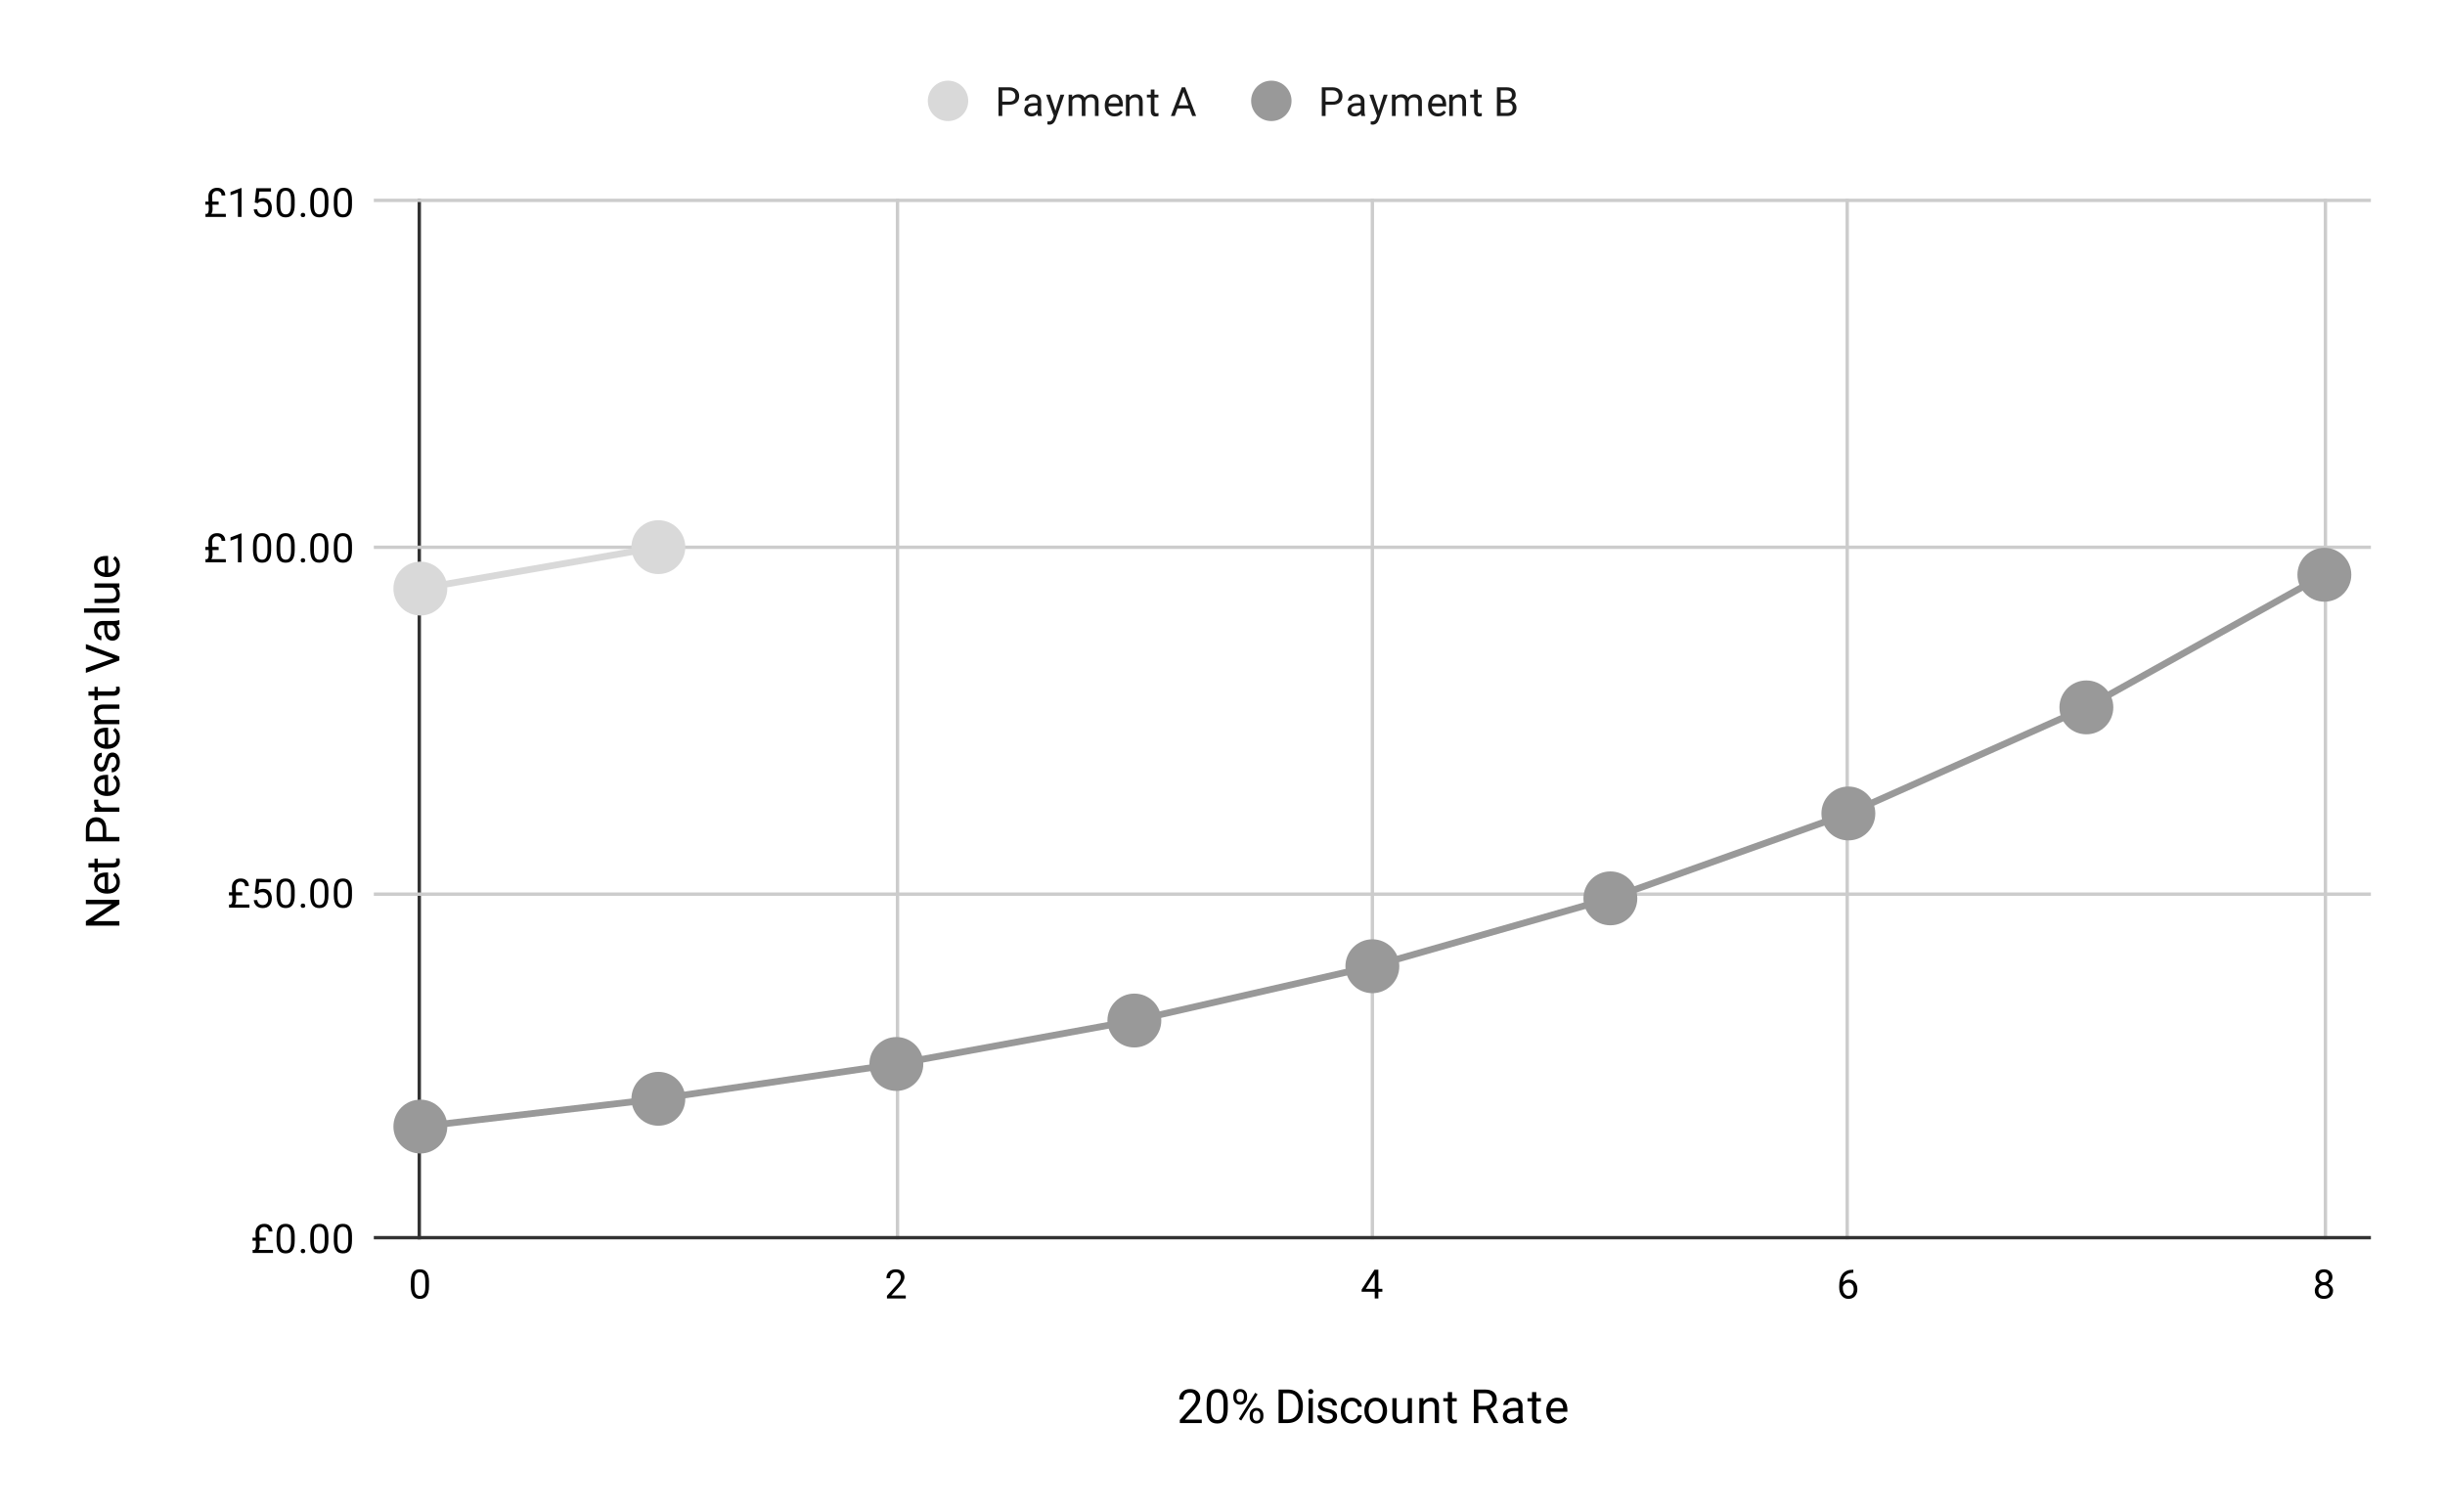 <svg version="1.1" viewBox="0.0 0.0 726.0 449.0" fill="none" stroke="none" stroke-linecap="square" stroke-miterlimit="10" width="726" height="449" xmlns:xlink="http://www.w3.org/1999/xlink" xmlns="http://www.w3.org/2000/svg"><path fill="#ffffff" d="M0 0L726.0 0L726.0 449.0L0 449.0L0 0Z" fill-rule="nonzero"/><path stroke="#333333" stroke-width="1.0" stroke-linecap="butt" d="M124.5 59.5L124.5 367.5" fill-rule="nonzero"/><path stroke="#cccccc" stroke-width="1.0" stroke-linecap="butt" d="M266.5 59.5L266.5 367.5" fill-rule="nonzero"/><path stroke="#cccccc" stroke-width="1.0" stroke-linecap="butt" d="M407.5 59.5L407.5 367.5" fill-rule="nonzero"/><path stroke="#cccccc" stroke-width="1.0" stroke-linecap="butt" d="M548.5 59.5L548.5 367.5" fill-rule="nonzero"/><path stroke="#cccccc" stroke-width="1.0" stroke-linecap="butt" d="M690.5 59.5L690.5 367.5" fill-rule="nonzero"/><path stroke="#333333" stroke-width="1.0" stroke-linecap="butt" d="M111.5 367.5L703.5 367.5" fill-rule="nonzero"/><path stroke="#cccccc" stroke-width="1.0" stroke-linecap="butt" d="M111.5 265.5L703.5 265.5" fill-rule="nonzero"/><path stroke="#cccccc" stroke-width="1.0" stroke-linecap="butt" d="M111.5 162.5L703.5 162.5" fill-rule="nonzero"/><path stroke="#cccccc" stroke-width="1.0" stroke-linecap="butt" d="M111.5 59.5L703.5 59.5" fill-rule="nonzero"/><clipPath id="id_0"><path d="M111.45 59.917L703.55 59.917L703.55 367.55L111.45 367.55L111.45 59.917Z" clip-rule="nonzero"/></clipPath><path stroke="#d9d9d9" stroke-width="2.0" stroke-linecap="butt" clip-path="url(#id_0)" d="M124.818 174.766L195.488 162.461" fill-rule="nonzero"/><path stroke="#999999" stroke-width="2.0" stroke-linecap="butt" clip-path="url(#id_0)" d="M124.818 334.51L195.488 326.266L266.159 315.929L336.829 303.029L407.5 286.909L478.171 266.749L548.841 241.543L619.512 210.042L690.182 170.665" fill-rule="nonzero"/><path fill="#d9d9d9" clip-path="url(#id_0)" d="M132.818 174.766C132.818 179.185 129.236 182.766 124.818 182.766C120.4 182.766 116.818 179.185 116.818 174.766C116.818 170.348 120.4 166.766 124.818 166.766C129.236 166.766 132.818 170.348 132.818 174.766Z" fill-rule="nonzero"/><path fill="#d9d9d9" clip-path="url(#id_0)" d="M203.488 162.461C203.488 166.879 199.907 170.461 195.488 170.461C191.07 170.461 187.488 166.879 187.488 162.461C187.488 158.043 191.07 154.461 195.488 154.461C199.907 154.461 203.488 158.043 203.488 162.461Z" fill-rule="nonzero"/><path fill="#999999" clip-path="url(#id_0)" d="M132.818 334.51C132.818 338.928 129.236 342.51 124.818 342.51C120.4 342.51 116.818 338.928 116.818 334.51C116.818 330.092 120.4 326.51 124.818 326.51C129.236 326.51 132.818 330.092 132.818 334.51Z" fill-rule="nonzero"/><path fill="#999999" clip-path="url(#id_0)" d="M203.488 326.266C203.488 330.684 199.907 334.266 195.488 334.266C191.07 334.266 187.488 330.684 187.488 326.266C187.488 321.847 191.07 318.266 195.488 318.266C199.907 318.266 203.488 321.847 203.488 326.266Z" fill-rule="nonzero"/><path fill="#999999" clip-path="url(#id_0)" d="M274.159 315.929C274.159 320.347 270.577 323.929 266.159 323.929C261.741 323.929 258.159 320.347 258.159 315.929C258.159 311.511 261.741 307.929 266.159 307.929C270.577 307.929 274.159 311.511 274.159 315.929Z" fill-rule="nonzero"/><path fill="#999999" clip-path="url(#id_0)" d="M344.829 303.029C344.829 307.447 341.248 311.029 336.829 311.029C332.411 311.029 328.829 307.447 328.829 303.029C328.829 298.611 332.411 295.029 336.829 295.029C341.248 295.029 344.829 298.611 344.829 303.029Z" fill-rule="nonzero"/><path fill="#999999" clip-path="url(#id_0)" d="M415.5 286.909C415.5 291.327 411.918 294.909 407.5 294.909C403.082 294.909 399.5 291.327 399.5 286.909C399.5 282.491 403.082 278.909 407.5 278.909C411.918 278.909 415.5 282.491 415.5 286.909Z" fill-rule="nonzero"/><path fill="#999999" clip-path="url(#id_0)" d="M486.171 266.749C486.171 271.167 482.589 274.749 478.171 274.749C473.752 274.749 470.171 271.167 470.171 266.749C470.171 262.331 473.752 258.749 478.171 258.749C482.589 258.749 486.171 262.331 486.171 266.749Z" fill-rule="nonzero"/><path fill="#999999" clip-path="url(#id_0)" d="M556.841 241.543C556.841 245.962 553.259 249.543 548.841 249.543C544.423 249.543 540.841 245.962 540.841 241.543C540.841 237.125 544.423 233.543 548.841 233.543C553.259 233.543 556.841 237.125 556.841 241.543Z" fill-rule="nonzero"/><path fill="#999999" clip-path="url(#id_0)" d="M627.512 210.042C627.512 214.46 623.93 218.042 619.512 218.042C615.093 218.042 611.512 214.46 611.512 210.042C611.512 205.623 615.093 202.042 619.512 202.042C623.93 202.042 627.512 205.623 627.512 210.042Z" fill-rule="nonzero"/><path fill="#999999" clip-path="url(#id_0)" d="M698.182 170.665C698.182 175.083 694.6 178.665 690.182 178.665C685.764 178.665 682.182 175.083 682.182 170.665C682.182 166.246 685.764 162.665 690.182 162.665C694.6 162.665 698.182 166.246 698.182 170.665Z" fill-rule="nonzero"/><path fill="#000000" d="M356.844 422.55L350.328 422.55L350.328 421.644L353.766 417.816Q354.531 416.941 354.828 416.409Q355.125 415.863 355.125 415.269Q355.125 414.503 354.641 414.003Q354.172 413.503 353.391 413.503Q352.453 413.503 351.922 414.034Q351.406 414.566 351.406 415.534L350.141 415.534Q350.141 414.159 351.016 413.316Q351.906 412.456 353.391 412.456Q354.781 412.456 355.578 413.191Q356.391 413.909 356.391 415.128Q356.391 416.597 354.516 418.628L351.859 421.519L356.844 421.519L356.844 422.55ZM364.562 418.3Q364.562 420.519 363.797 421.613Q363.047 422.691 361.438 422.691Q359.844 422.691 359.078 421.644Q358.312 420.581 358.281 418.472L358.281 416.784Q358.281 414.597 359.031 413.534Q359.797 412.456 361.422 412.456Q363.031 412.456 363.781 413.488Q364.547 414.519 364.562 416.659L364.562 418.3ZM363.297 416.581Q363.297 414.972 362.844 414.238Q362.406 413.503 361.422 413.503Q360.453 413.503 360.0 414.238Q359.562 414.956 359.547 416.472L359.547 418.503Q359.547 420.113 360.016 420.894Q360.484 421.659 361.438 421.659Q362.375 421.659 362.828 420.941Q363.281 420.206 363.297 418.644L363.297 416.581ZM366.219 414.503Q366.219 413.613 366.781 413.034Q367.359 412.456 368.25 412.456Q369.172 412.456 369.734 413.05Q370.297 413.628 370.297 414.55L370.297 415.034Q370.297 415.941 369.719 416.519Q369.156 417.081 368.266 417.081Q367.375 417.081 366.797 416.519Q366.219 415.941 366.219 414.988L366.219 414.503ZM367.156 415.034Q367.156 415.566 367.453 415.909Q367.766 416.253 368.266 416.253Q368.75 416.253 369.047 415.925Q369.344 415.597 369.344 415.003L369.344 414.503Q369.344 413.972 369.047 413.628Q368.766 413.284 368.25 413.284Q367.75 413.284 367.453 413.628Q367.156 413.972 367.156 414.534L367.156 415.034ZM371.062 420.113Q371.062 419.206 371.625 418.644Q372.203 418.066 373.094 418.066Q374.0 418.066 374.562 418.644Q375.141 419.206 375.141 420.159L375.141 420.644Q375.141 421.534 374.562 422.113Q374.0 422.691 373.109 422.691Q372.234 422.691 371.641 422.128Q371.062 421.55 371.062 420.597L371.062 420.113ZM372.016 420.644Q372.016 421.175 372.312 421.534Q372.609 421.878 373.109 421.878Q373.609 421.878 373.906 421.534Q374.203 421.191 374.203 420.613L374.203 420.113Q374.203 419.566 373.891 419.222Q373.594 418.878 373.109 418.878Q372.609 418.878 372.312 419.222Q372.016 419.566 372.016 420.144L372.016 420.644ZM368.562 421.8L367.844 421.347L372.703 413.566L373.422 414.019L368.562 421.8ZM379.656 422.55L379.656 412.597L382.469 412.597Q383.766 412.597 384.766 413.175Q385.766 413.738 386.297 414.8Q386.844 415.863 386.859 417.238L386.859 417.878Q386.859 419.284 386.312 420.347Q385.766 421.394 384.75 421.972Q383.75 422.534 382.406 422.55L379.656 422.55ZM380.969 413.675L380.969 421.472L382.344 421.472Q383.859 421.472 384.703 420.534Q385.562 419.597 385.562 417.847L385.562 417.269Q385.562 415.566 384.766 414.628Q383.969 413.691 382.5 413.675L380.969 413.675ZM389.828 422.55L388.562 422.55L388.562 415.159L389.828 415.159L389.828 422.55ZM388.469 413.191Q388.469 412.878 388.656 412.675Q388.844 412.456 389.203 412.456Q389.578 412.456 389.766 412.675Q389.969 412.878 389.969 413.191Q389.969 413.503 389.766 413.706Q389.578 413.909 389.203 413.909Q388.844 413.909 388.656 413.706Q388.469 413.503 388.469 413.191ZM395.766 420.581Q395.766 420.081 395.375 419.8Q394.984 419.503 394.031 419.3Q393.078 419.097 392.5 418.816Q391.938 418.519 391.672 418.128Q391.406 417.738 391.406 417.191Q391.406 416.269 392.172 415.644Q392.938 415.019 394.141 415.019Q395.391 415.019 396.172 415.675Q396.953 416.316 396.953 417.331L395.688 417.331Q395.688 416.8 395.25 416.425Q394.812 416.05 394.141 416.05Q393.453 416.05 393.062 416.363Q392.672 416.659 392.672 417.144Q392.672 417.597 393.031 417.831Q393.391 418.066 394.328 418.284Q395.281 418.488 395.875 418.784Q396.469 419.081 396.75 419.503Q397.031 419.909 397.031 420.503Q397.031 421.488 396.234 422.097Q395.438 422.691 394.172 422.691Q393.297 422.691 392.609 422.378Q391.922 422.05 391.531 421.488Q391.156 420.925 391.156 420.269L392.422 420.269Q392.453 420.909 392.922 421.284Q393.406 421.659 394.172 421.659Q394.891 421.659 395.328 421.363Q395.766 421.066 395.766 420.581ZM401.422 421.659Q402.094 421.659 402.594 421.253Q403.109 420.831 403.172 420.222L404.359 420.222Q404.328 420.847 403.922 421.425Q403.516 422.003 402.844 422.347Q402.172 422.691 401.422 422.691Q399.906 422.691 399.016 421.691Q398.125 420.675 398.125 418.925L398.125 418.706Q398.125 417.628 398.516 416.784Q398.922 415.941 399.656 415.488Q400.406 415.019 401.422 415.019Q402.656 415.019 403.484 415.769Q404.312 416.503 404.359 417.691L403.172 417.691Q403.109 416.972 402.625 416.519Q402.141 416.05 401.422 416.05Q400.453 416.05 399.922 416.753Q399.391 417.441 399.391 418.753L399.391 418.988Q399.391 420.269 399.922 420.972Q400.453 421.659 401.422 421.659ZM405.125 418.784Q405.125 417.691 405.547 416.831Q405.984 415.956 406.734 415.488Q407.5 415.019 408.484 415.019Q409.984 415.019 410.922 416.066Q411.859 417.113 411.859 418.847L411.859 418.941Q411.859 420.019 411.438 420.878Q411.031 421.722 410.25 422.206Q409.484 422.691 408.5 422.691Q406.984 422.691 406.047 421.644Q405.125 420.597 405.125 418.878L405.125 418.784ZM406.391 418.941Q406.391 420.159 406.953 420.909Q407.531 421.659 408.5 421.659Q409.453 421.659 410.016 420.909Q410.594 420.144 410.594 418.784Q410.594 417.566 410.016 416.816Q409.438 416.05 408.484 416.05Q407.547 416.05 406.969 416.8Q406.391 417.55 406.391 418.941ZM418.031 421.816Q417.281 422.691 415.859 422.691Q414.672 422.691 414.047 422.003Q413.438 421.316 413.438 419.972L413.438 415.159L414.688 415.159L414.688 419.925Q414.688 421.613 416.062 421.613Q417.516 421.613 417.984 420.534L417.984 415.159L419.25 415.159L419.25 422.55L418.047 422.55L418.031 421.816ZM422.656 415.159L422.688 416.081Q423.547 415.019 424.906 415.019Q427.25 415.019 427.281 417.659L427.281 422.55L426.016 422.55L426.016 417.659Q426.0 416.863 425.641 416.488Q425.281 416.097 424.531 416.097Q423.906 416.097 423.438 416.425Q422.984 416.753 422.719 417.284L422.719 422.55L421.453 422.55L421.453 415.159L422.656 415.159ZM431.172 413.363L431.172 415.159L432.547 415.159L432.547 416.128L431.172 416.128L431.172 420.722Q431.172 421.159 431.359 421.394Q431.547 421.613 431.984 421.613Q432.203 421.613 432.594 421.519L432.594 422.55Q432.094 422.691 431.625 422.691Q430.766 422.691 430.328 422.175Q429.906 421.659 429.906 420.722L429.906 416.128L428.562 416.128L428.562 415.159L429.906 415.159L429.906 413.363L431.172 413.363ZM441.312 418.519L438.969 418.519L438.969 422.55L437.656 422.55L437.656 412.597L440.938 412.597Q442.625 412.597 443.531 413.363Q444.438 414.128 444.438 415.597Q444.438 416.519 443.938 417.206Q443.438 417.894 442.531 418.238L444.875 422.472L444.875 422.55L443.469 422.55L441.312 418.519ZM438.969 417.456L440.984 417.456Q441.969 417.456 442.547 416.956Q443.125 416.441 443.125 415.597Q443.125 414.675 442.562 414.191Q442.016 413.691 440.984 413.675L438.969 413.675L438.969 417.456ZM451.031 422.55Q450.922 422.331 450.844 421.769Q449.969 422.691 448.734 422.691Q447.641 422.691 446.938 422.081Q446.25 421.456 446.25 420.503Q446.25 419.347 447.125 418.706Q448.0 418.066 449.594 418.066L450.828 418.066L450.828 417.488Q450.828 416.816 450.422 416.425Q450.031 416.034 449.266 416.034Q448.578 416.034 448.125 416.378Q447.672 416.722 447.672 417.206L446.391 417.206Q446.391 416.644 446.781 416.128Q447.188 415.613 447.859 415.316Q448.531 415.019 449.328 415.019Q450.609 415.019 451.328 415.659Q452.062 416.3 452.094 417.409L452.094 420.816Q452.094 421.831 452.344 422.441L452.344 422.55L451.031 422.55ZM448.922 421.581Q449.516 421.581 450.047 421.284Q450.594 420.972 450.828 420.472L450.828 418.956L449.828 418.956Q447.516 418.956 447.516 420.316Q447.516 420.909 447.906 421.253Q448.297 421.581 448.922 421.581ZM456.172 413.363L456.172 415.159L457.547 415.159L457.547 416.128L456.172 416.128L456.172 420.722Q456.172 421.159 456.359 421.394Q456.547 421.613 456.984 421.613Q457.203 421.613 457.594 421.519L457.594 422.55Q457.094 422.691 456.625 422.691Q455.766 422.691 455.328 422.175Q454.906 421.659 454.906 420.722L454.906 416.128L453.562 416.128L453.562 415.159L454.906 415.159L454.906 413.363L456.172 413.363ZM462.531 422.691Q461.016 422.691 460.078 421.706Q459.141 420.706 459.141 419.05L459.141 418.831Q459.141 417.722 459.562 416.863Q459.984 415.988 460.734 415.503Q461.484 415.019 462.375 415.019Q463.812 415.019 464.609 415.972Q465.406 416.909 465.406 418.691L465.406 419.206L460.406 419.206Q460.422 420.3 461.031 420.988Q461.656 421.659 462.594 421.659Q463.266 421.659 463.719 421.394Q464.188 421.113 464.547 420.659L465.312 421.253Q464.391 422.691 462.531 422.691ZM462.375 416.05Q461.609 416.05 461.078 416.613Q460.562 417.175 460.438 418.175L464.141 418.175L464.141 418.081Q464.094 417.113 463.625 416.581Q463.156 416.05 462.375 416.05Z" fill-rule="nonzero"/><path fill="#000000" d="M35.45 267.171L35.45 268.499L27.778 273.515L35.45 273.515L35.45 274.827L25.497 274.827L25.497 273.515L33.2 268.483L25.497 268.483L25.497 267.171L35.45 267.171ZM35.591 261.952Q35.591 263.468 34.606 264.405Q33.606 265.343 31.95 265.343L31.731 265.343Q30.622 265.343 29.762 264.921Q28.887 264.499 28.403 263.749Q27.919 262.999 27.919 262.108Q27.919 260.671 28.872 259.874Q29.809 259.077 31.591 259.077L32.106 259.077L32.106 264.077Q33.2 264.061 33.887 263.452Q34.559 262.827 34.559 261.89Q34.559 261.218 34.294 260.765Q34.012 260.296 33.559 259.936L34.153 259.171Q35.591 260.093 35.591 261.952ZM28.95 262.108Q28.95 262.874 29.512 263.405Q30.075 263.921 31.075 264.046L31.075 260.343L30.981 260.343Q30.012 260.39 29.481 260.858Q28.95 261.327 28.95 262.108ZM26.262 256.311L28.059 256.311L28.059 254.936L29.028 254.936L29.028 256.311L33.622 256.311Q34.059 256.311 34.294 256.124Q34.512 255.936 34.512 255.499Q34.512 255.28 34.419 254.89L35.45 254.89Q35.591 255.39 35.591 255.858Q35.591 256.718 35.075 257.155Q34.559 257.577 33.622 257.577L29.028 257.577L29.028 258.921L28.059 258.921L28.059 257.577L26.262 257.577L26.262 256.311ZM31.559 248.515L35.45 248.515L35.45 249.827L25.497 249.827L25.497 246.155Q25.497 244.53 26.341 243.608Q27.169 242.671 28.544 242.671Q29.981 242.671 30.778 243.577Q31.559 244.483 31.559 246.171L31.559 248.515ZM30.481 248.515L30.481 246.155Q30.481 245.108 29.981 244.546Q29.481 243.983 28.559 243.983Q27.669 243.983 27.137 244.546Q26.591 245.108 26.575 246.077L26.575 248.515L30.481 248.515ZM29.184 237.452Q29.137 237.733 29.137 238.077Q29.137 239.311 30.2 239.765L35.45 239.765L35.45 241.03L28.059 241.03L28.059 239.796L28.903 239.78Q27.919 239.155 27.919 238.015Q27.919 237.64 28.012 237.452L29.184 237.452ZM35.591 232.952Q35.591 234.468 34.606 235.405Q33.606 236.343 31.95 236.343L31.731 236.343Q30.622 236.343 29.762 235.921Q28.887 235.499 28.403 234.749Q27.919 233.999 27.919 233.108Q27.919 231.671 28.872 230.874Q29.809 230.077 31.591 230.077L32.106 230.077L32.106 235.077Q33.2 235.061 33.887 234.452Q34.559 233.827 34.559 232.89Q34.559 232.218 34.294 231.765Q34.012 231.296 33.559 230.936L34.153 230.171Q35.591 231.093 35.591 232.952ZM28.95 233.108Q28.95 233.874 29.512 234.405Q30.075 234.921 31.075 235.046L31.075 231.343L30.981 231.343Q30.012 231.39 29.481 231.858Q28.95 232.327 28.95 233.108ZM33.481 224.718Q32.981 224.718 32.7 225.108Q32.403 225.499 32.2 226.452Q31.997 227.405 31.716 227.983Q31.419 228.546 31.028 228.811Q30.637 229.077 30.091 229.077Q29.169 229.077 28.544 228.311Q27.919 227.546 27.919 226.343Q27.919 225.093 28.575 224.311Q29.216 223.53 30.231 223.53L30.231 224.796Q29.7 224.796 29.325 225.233Q28.95 225.671 28.95 226.343Q28.95 227.03 29.262 227.421Q29.559 227.811 30.044 227.811Q30.497 227.811 30.731 227.452Q30.966 227.093 31.184 226.155Q31.387 225.202 31.684 224.608Q31.981 224.015 32.403 223.733Q32.809 223.452 33.403 223.452Q34.387 223.452 34.997 224.249Q35.591 225.046 35.591 226.311Q35.591 227.186 35.278 227.874Q34.95 228.561 34.387 228.952Q33.825 229.327 33.169 229.327L33.169 228.061Q33.809 228.03 34.184 227.561Q34.559 227.077 34.559 226.311Q34.559 225.593 34.262 225.155Q33.966 224.718 33.481 224.718ZM35.591 218.952Q35.591 220.468 34.606 221.405Q33.606 222.343 31.95 222.343L31.731 222.343Q30.622 222.343 29.762 221.921Q28.887 221.499 28.403 220.749Q27.919 219.999 27.919 219.108Q27.919 217.671 28.872 216.874Q29.809 216.077 31.591 216.077L32.106 216.077L32.106 221.077Q33.2 221.061 33.887 220.452Q34.559 219.827 34.559 218.89Q34.559 218.218 34.294 217.765Q34.012 217.296 33.559 216.936L34.153 216.171Q35.591 217.093 35.591 218.952ZM28.95 219.108Q28.95 219.874 29.512 220.405Q30.075 220.921 31.075 221.046L31.075 217.343L30.981 217.343Q30.012 217.39 29.481 217.858Q28.95 218.327 28.95 219.108ZM28.059 213.827L28.981 213.796Q27.919 212.936 27.919 211.577Q27.919 209.233 30.559 209.202L35.45 209.202L35.45 210.468L30.559 210.468Q29.762 210.483 29.387 210.843Q28.997 211.202 28.997 211.952Q28.997 212.577 29.325 213.046Q29.653 213.499 30.184 213.765L35.45 213.765L35.45 215.03L28.059 215.03L28.059 213.827ZM26.262 205.311L28.059 205.311L28.059 203.936L29.028 203.936L29.028 205.311L33.622 205.311Q34.059 205.311 34.294 205.124Q34.512 204.936 34.512 204.499Q34.512 204.28 34.419 203.89L35.45 203.89Q35.591 204.39 35.591 204.858Q35.591 205.718 35.075 206.155Q34.559 206.577 33.622 206.577L29.028 206.577L29.028 207.921L28.059 207.921L28.059 206.577L26.262 206.577L26.262 205.311ZM33.7 195.53L25.497 192.686L25.497 191.249L35.45 194.952L35.45 196.108L25.497 199.796L25.497 198.358L33.7 195.53ZM35.45 185.452Q35.231 185.561 34.669 185.64Q35.591 186.515 35.591 187.749Q35.591 188.843 34.981 189.546Q34.356 190.233 33.403 190.233Q32.247 190.233 31.606 189.358Q30.966 188.483 30.966 186.89L30.966 185.655L30.387 185.655Q29.716 185.655 29.325 186.061Q28.934 186.452 28.934 187.218Q28.934 187.905 29.278 188.358Q29.622 188.811 30.106 188.811L30.106 190.093Q29.544 190.093 29.028 189.702Q28.512 189.296 28.216 188.624Q27.919 187.952 27.919 187.155Q27.919 185.874 28.559 185.155Q29.2 184.421 30.309 184.39L33.716 184.39Q34.731 184.39 35.341 184.14L35.45 184.14L35.45 185.452ZM34.481 187.561Q34.481 186.968 34.184 186.436Q33.872 185.89 33.372 185.655L31.856 185.655L31.856 186.655Q31.856 188.968 33.216 188.968Q33.809 188.968 34.153 188.577Q34.481 188.186 34.481 187.561ZM35.45 180.655L35.45 181.921L24.95 181.921L24.95 180.655L35.45 180.655ZM34.716 174.452Q35.591 175.202 35.591 176.624Q35.591 177.811 34.903 178.436Q34.216 179.046 32.872 179.046L28.059 179.046L28.059 177.796L32.825 177.796Q34.512 177.796 34.512 176.421Q34.512 174.968 33.434 174.499L28.059 174.499L28.059 173.233L35.45 173.233L35.45 174.436L34.716 174.452ZM35.591 167.952Q35.591 169.468 34.606 170.405Q33.606 171.343 31.95 171.343L31.731 171.343Q30.622 171.343 29.762 170.921Q28.887 170.499 28.403 169.749Q27.919 168.999 27.919 168.108Q27.919 166.671 28.872 165.874Q29.809 165.077 31.591 165.077L32.106 165.077L32.106 170.077Q33.2 170.061 33.887 169.452Q34.559 168.827 34.559 167.89Q34.559 167.218 34.294 166.765Q34.012 166.296 33.559 165.936L34.153 165.171Q35.591 166.093 35.591 167.952ZM28.95 168.108Q28.95 168.874 29.512 169.405Q30.075 169.921 31.075 170.046L31.075 166.343L30.981 166.343Q30.012 166.39 29.481 166.858Q28.95 167.327 28.95 168.108Z" fill-rule="nonzero"/><path fill="#000000" d="M77.075 368.409L77.122 369.691Q77.122 370.597 76.763 371.128L81.059 371.128L81.059 372.05L75.013 372.05L75.013 371.128L75.466 371.128Q75.7 371.081 75.841 370.706Q75.981 370.316 75.997 369.753L75.997 369.706L75.95 368.409L74.981 368.409L74.981 367.488L75.919 367.488L75.872 365.956Q75.872 364.8 76.591 364.097Q77.309 363.394 78.481 363.394Q79.591 363.394 80.231 364.019Q80.888 364.644 80.888 365.675L79.778 365.675Q79.778 365.05 79.403 364.691Q79.028 364.331 78.372 364.331Q77.763 364.331 77.372 364.784Q76.997 365.222 76.997 365.956L77.059 367.488L78.919 367.488L78.919 368.409L77.075 368.409ZM87.513 368.409Q87.513 370.316 86.856 371.253Q86.216 372.175 84.825 372.175Q83.466 372.175 82.809 371.269Q82.153 370.363 82.122 368.55L82.122 367.113Q82.122 365.222 82.763 364.316Q83.419 363.394 84.809 363.394Q86.184 363.394 86.841 364.284Q87.497 365.159 87.513 367.003L87.513 368.409ZM86.419 366.925Q86.419 365.55 86.028 364.925Q85.653 364.284 84.809 364.284Q83.981 364.284 83.591 364.925Q83.216 365.55 83.216 366.847L83.216 368.581Q83.216 369.956 83.606 370.628Q84.013 371.284 84.825 371.284Q85.622 371.284 86.013 370.659Q86.403 370.034 86.419 368.706L86.419 366.925ZM89.294 371.488Q89.294 371.206 89.45 371.019Q89.622 370.831 89.95 370.831Q90.294 370.831 90.466 371.019Q90.638 371.206 90.638 371.488Q90.638 371.753 90.466 371.941Q90.294 372.113 89.95 372.113Q89.622 372.113 89.45 371.941Q89.294 371.753 89.294 371.488ZM97.513 368.409Q97.513 370.316 96.856 371.253Q96.216 372.175 94.825 372.175Q93.466 372.175 92.809 371.269Q92.153 370.363 92.122 368.55L92.122 367.113Q92.122 365.222 92.763 364.316Q93.419 363.394 94.809 363.394Q96.184 363.394 96.841 364.284Q97.497 365.159 97.513 367.003L97.513 368.409ZM96.419 366.925Q96.419 365.55 96.028 364.925Q95.653 364.284 94.809 364.284Q93.981 364.284 93.591 364.925Q93.216 365.55 93.216 366.847L93.216 368.581Q93.216 369.956 93.606 370.628Q94.013 371.284 94.825 371.284Q95.622 371.284 96.013 370.659Q96.403 370.034 96.419 368.706L96.419 366.925ZM104.513 368.409Q104.513 370.316 103.856 371.253Q103.216 372.175 101.825 372.175Q100.466 372.175 99.809 371.269Q99.153 370.363 99.122 368.55L99.122 367.113Q99.122 365.222 99.763 364.316Q100.419 363.394 101.809 363.394Q103.184 363.394 103.841 364.284Q104.497 365.159 104.513 367.003L104.513 368.409ZM103.419 366.925Q103.419 365.55 103.028 364.925Q102.653 364.284 101.809 364.284Q100.981 364.284 100.591 364.925Q100.216 365.55 100.216 366.847L100.216 368.581Q100.216 369.956 100.606 370.628Q101.013 371.284 101.825 371.284Q102.622 371.284 103.013 370.659Q103.403 370.034 103.419 368.706L103.419 366.925Z" fill-rule="nonzero"/><path fill="#000000" d="M70.075 265.865L70.122 267.146Q70.122 268.052 69.763 268.584L74.059 268.584L74.059 269.506L68.013 269.506L68.013 268.584L68.466 268.584Q68.7 268.537 68.841 268.162Q68.981 267.771 68.997 267.209L68.997 267.162L68.95 265.865L67.981 265.865L67.981 264.943L68.919 264.943L68.872 263.412Q68.872 262.256 69.591 261.552Q70.309 260.849 71.481 260.849Q72.591 260.849 73.231 261.474Q73.888 262.099 73.888 263.131L72.778 263.131Q72.778 262.506 72.403 262.146Q72.028 261.787 71.372 261.787Q70.763 261.787 70.372 262.24Q69.997 262.677 69.997 263.412L70.059 264.943L71.919 264.943L71.919 265.865L70.075 265.865ZM75.653 265.224L76.091 260.974L80.466 260.974L80.466 261.974L77.013 261.974L76.747 264.302Q77.388 263.927 78.184 263.927Q79.341 263.927 80.028 264.709Q80.716 265.474 80.716 266.787Q80.716 268.099 79.997 268.865Q79.294 269.631 78.013 269.631Q76.888 269.631 76.169 269.006Q75.45 268.365 75.356 267.256L76.372 267.256Q76.481 267.99 76.903 268.365Q77.325 268.74 78.013 268.74Q78.763 268.74 79.2 268.224Q79.638 267.709 79.638 266.802Q79.638 265.943 79.169 265.427Q78.7 264.912 77.919 264.912Q77.216 264.912 76.809 265.209L76.528 265.443L75.653 265.224ZM87.513 265.865Q87.513 267.771 86.856 268.709Q86.216 269.631 84.825 269.631Q83.466 269.631 82.809 268.724Q82.153 267.818 82.122 266.006L82.122 264.568Q82.122 262.677 82.763 261.771Q83.419 260.849 84.809 260.849Q86.184 260.849 86.841 261.74Q87.497 262.615 87.513 264.459L87.513 265.865ZM86.419 264.381Q86.419 263.006 86.028 262.381Q85.653 261.74 84.809 261.74Q83.981 261.74 83.591 262.381Q83.216 263.006 83.216 264.302L83.216 266.037Q83.216 267.412 83.606 268.084Q84.013 268.74 84.825 268.74Q85.622 268.74 86.013 268.115Q86.403 267.49 86.419 266.162L86.419 264.381ZM89.294 268.943Q89.294 268.662 89.45 268.474Q89.622 268.287 89.95 268.287Q90.294 268.287 90.466 268.474Q90.638 268.662 90.638 268.943Q90.638 269.209 90.466 269.396Q90.294 269.568 89.95 269.568Q89.622 269.568 89.45 269.396Q89.294 269.209 89.294 268.943ZM97.513 265.865Q97.513 267.771 96.856 268.709Q96.216 269.631 94.825 269.631Q93.466 269.631 92.809 268.724Q92.153 267.818 92.122 266.006L92.122 264.568Q92.122 262.677 92.763 261.771Q93.419 260.849 94.809 260.849Q96.184 260.849 96.841 261.74Q97.497 262.615 97.513 264.459L97.513 265.865ZM96.419 264.381Q96.419 263.006 96.028 262.381Q95.653 261.74 94.809 261.74Q93.981 261.74 93.591 262.381Q93.216 263.006 93.216 264.302L93.216 266.037Q93.216 267.412 93.606 268.084Q94.013 268.74 94.825 268.74Q95.622 268.74 96.013 268.115Q96.403 267.49 96.419 266.162L96.419 264.381ZM104.513 265.865Q104.513 267.771 103.856 268.709Q103.216 269.631 101.825 269.631Q100.466 269.631 99.809 268.724Q99.153 267.818 99.122 266.006L99.122 264.568Q99.122 262.677 99.763 261.771Q100.419 260.849 101.809 260.849Q103.184 260.849 103.841 261.74Q104.497 262.615 104.513 264.459L104.513 265.865ZM103.419 264.381Q103.419 263.006 103.028 262.381Q102.653 261.74 101.809 261.74Q100.981 261.74 100.591 262.381Q100.216 263.006 100.216 264.302L100.216 266.037Q100.216 267.412 100.606 268.084Q101.013 268.74 101.825 268.74Q102.622 268.74 103.013 268.115Q103.403 267.49 103.419 266.162L103.419 264.381Z" fill-rule="nonzero"/><path fill="#000000" d="M63.075 163.32L63.122 164.602Q63.122 165.508 62.763 166.039L67.059 166.039L67.059 166.961L61.013 166.961L61.013 166.039L61.466 166.039Q61.7 165.992 61.841 165.617Q61.981 165.227 61.997 164.664L61.997 164.617L61.95 163.32L60.981 163.32L60.981 162.399L61.919 162.399L61.872 160.867Q61.872 159.711 62.591 159.008Q63.309 158.305 64.481 158.305Q65.591 158.305 66.231 158.93Q66.888 159.555 66.888 160.586L65.778 160.586Q65.778 159.961 65.403 159.602Q65.028 159.242 64.372 159.242Q63.763 159.242 63.372 159.695Q62.997 160.133 62.997 160.867L63.059 162.399L64.919 162.399L64.919 163.32L63.075 163.32ZM71.716 166.961L70.638 166.961L70.638 159.742L68.45 160.539L68.45 159.555L71.559 158.383L71.716 158.383L71.716 166.961ZM80.513 163.32Q80.513 165.227 79.856 166.164Q79.216 167.086 77.825 167.086Q76.466 167.086 75.809 166.18Q75.153 165.274 75.122 163.461L75.122 162.024Q75.122 160.133 75.763 159.227Q76.419 158.305 77.809 158.305Q79.184 158.305 79.841 159.195Q80.497 160.07 80.513 161.914L80.513 163.32ZM79.419 161.836Q79.419 160.461 79.028 159.836Q78.653 159.195 77.809 159.195Q76.981 159.195 76.591 159.836Q76.216 160.461 76.216 161.758L76.216 163.492Q76.216 164.867 76.606 165.539Q77.013 166.195 77.825 166.195Q78.622 166.195 79.013 165.57Q79.403 164.945 79.419 163.617L79.419 161.836ZM87.513 163.32Q87.513 165.227 86.856 166.164Q86.216 167.086 84.825 167.086Q83.466 167.086 82.809 166.18Q82.153 165.274 82.122 163.461L82.122 162.024Q82.122 160.133 82.763 159.227Q83.419 158.305 84.809 158.305Q86.184 158.305 86.841 159.195Q87.497 160.07 87.513 161.914L87.513 163.32ZM86.419 161.836Q86.419 160.461 86.028 159.836Q85.653 159.195 84.809 159.195Q83.981 159.195 83.591 159.836Q83.216 160.461 83.216 161.758L83.216 163.492Q83.216 164.867 83.606 165.539Q84.013 166.195 84.825 166.195Q85.622 166.195 86.013 165.57Q86.403 164.945 86.419 163.617L86.419 161.836ZM89.294 166.399Q89.294 166.117 89.45 165.93Q89.622 165.742 89.95 165.742Q90.294 165.742 90.466 165.93Q90.638 166.117 90.638 166.399Q90.638 166.664 90.466 166.852Q90.294 167.024 89.95 167.024Q89.622 167.024 89.45 166.852Q89.294 166.664 89.294 166.399ZM97.513 163.32Q97.513 165.227 96.856 166.164Q96.216 167.086 94.825 167.086Q93.466 167.086 92.809 166.18Q92.153 165.274 92.122 163.461L92.122 162.024Q92.122 160.133 92.763 159.227Q93.419 158.305 94.809 158.305Q96.184 158.305 96.841 159.195Q97.497 160.07 97.513 161.914L97.513 163.32ZM96.419 161.836Q96.419 160.461 96.028 159.836Q95.653 159.195 94.809 159.195Q93.981 159.195 93.591 159.836Q93.216 160.461 93.216 161.758L93.216 163.492Q93.216 164.867 93.606 165.539Q94.013 166.195 94.825 166.195Q95.622 166.195 96.013 165.57Q96.403 164.945 96.419 163.617L96.419 161.836ZM104.513 163.32Q104.513 165.227 103.856 166.164Q103.216 167.086 101.825 167.086Q100.466 167.086 99.809 166.18Q99.153 165.274 99.122 163.461L99.122 162.024Q99.122 160.133 99.763 159.227Q100.419 158.305 101.809 158.305Q103.184 158.305 103.841 159.195Q104.497 160.07 104.513 161.914L104.513 163.32ZM103.419 161.836Q103.419 160.461 103.028 159.836Q102.653 159.195 101.809 159.195Q100.981 159.195 100.591 159.836Q100.216 160.461 100.216 161.758L100.216 163.492Q100.216 164.867 100.606 165.539Q101.013 166.195 101.825 166.195Q102.622 166.195 103.013 165.57Q103.403 164.945 103.419 163.617L103.419 161.836Z" fill-rule="nonzero"/><path fill="#000000" d="M63.075 60.776L63.122 62.057Q63.122 62.964 62.763 63.495L67.059 63.495L67.059 64.417L61.013 64.417L61.013 63.495L61.466 63.495Q61.7 63.448 61.841 63.073Q61.981 62.682 61.997 62.12L61.997 62.073L61.95 60.776L60.981 60.776L60.981 59.854L61.919 59.854L61.872 58.323Q61.872 57.167 62.591 56.464Q63.309 55.76 64.481 55.76Q65.591 55.76 66.231 56.385Q66.888 57.01 66.888 58.042L65.778 58.042Q65.778 57.417 65.403 57.057Q65.028 56.698 64.372 56.698Q63.763 56.698 63.372 57.151Q62.997 57.589 62.997 58.323L63.059 59.854L64.919 59.854L64.919 60.776L63.075 60.776ZM71.716 64.417L70.638 64.417L70.638 57.198L68.45 57.995L68.45 57.01L71.559 55.839L71.716 55.839L71.716 64.417ZM75.653 60.135L76.091 55.885L80.466 55.885L80.466 56.885L77.013 56.885L76.747 59.214Q77.388 58.839 78.184 58.839Q79.341 58.839 80.028 59.62Q80.716 60.385 80.716 61.698Q80.716 63.01 79.997 63.776Q79.294 64.542 78.013 64.542Q76.888 64.542 76.169 63.917Q75.45 63.276 75.356 62.167L76.372 62.167Q76.481 62.901 76.903 63.276Q77.325 63.651 78.013 63.651Q78.763 63.651 79.2 63.135Q79.638 62.62 79.638 61.714Q79.638 60.854 79.169 60.339Q78.7 59.823 77.919 59.823Q77.216 59.823 76.809 60.12L76.528 60.354L75.653 60.135ZM87.513 60.776Q87.513 62.682 86.856 63.62Q86.216 64.542 84.825 64.542Q83.466 64.542 82.809 63.635Q82.153 62.729 82.122 60.917L82.122 59.479Q82.122 57.589 82.763 56.682Q83.419 55.76 84.809 55.76Q86.184 55.76 86.841 56.651Q87.497 57.526 87.513 59.37L87.513 60.776ZM86.419 59.292Q86.419 57.917 86.028 57.292Q85.653 56.651 84.809 56.651Q83.981 56.651 83.591 57.292Q83.216 57.917 83.216 59.214L83.216 60.948Q83.216 62.323 83.606 62.995Q84.013 63.651 84.825 63.651Q85.622 63.651 86.013 63.026Q86.403 62.401 86.419 61.073L86.419 59.292ZM89.294 63.854Q89.294 63.573 89.45 63.385Q89.622 63.198 89.95 63.198Q90.294 63.198 90.466 63.385Q90.638 63.573 90.638 63.854Q90.638 64.12 90.466 64.307Q90.294 64.479 89.95 64.479Q89.622 64.479 89.45 64.307Q89.294 64.12 89.294 63.854ZM97.513 60.776Q97.513 62.682 96.856 63.62Q96.216 64.542 94.825 64.542Q93.466 64.542 92.809 63.635Q92.153 62.729 92.122 60.917L92.122 59.479Q92.122 57.589 92.763 56.682Q93.419 55.76 94.809 55.76Q96.184 55.76 96.841 56.651Q97.497 57.526 97.513 59.37L97.513 60.776ZM96.419 59.292Q96.419 57.917 96.028 57.292Q95.653 56.651 94.809 56.651Q93.981 56.651 93.591 57.292Q93.216 57.917 93.216 59.214L93.216 60.948Q93.216 62.323 93.606 62.995Q94.013 63.651 94.825 63.651Q95.622 63.651 96.013 63.026Q96.403 62.401 96.419 61.073L96.419 59.292ZM104.513 60.776Q104.513 62.682 103.856 63.62Q103.216 64.542 101.825 64.542Q100.466 64.542 99.809 63.635Q99.153 62.729 99.122 60.917L99.122 59.479Q99.122 57.589 99.763 56.682Q100.419 55.76 101.809 55.76Q103.184 55.76 103.841 56.651Q104.497 57.526 104.513 59.37L104.513 60.776ZM103.419 59.292Q103.419 57.917 103.028 57.292Q102.653 56.651 101.809 56.651Q100.981 56.651 100.591 57.292Q100.216 57.917 100.216 59.214L100.216 60.948Q100.216 62.323 100.606 62.995Q101.013 63.651 101.825 63.651Q102.622 63.651 103.013 63.026Q103.403 62.401 103.419 61.073L103.419 59.292Z" fill-rule="nonzero"/><path fill="#000000" d="M127.38 381.909Q127.38 383.816 126.724 384.753Q126.083 385.675 124.693 385.675Q123.333 385.675 122.677 384.769Q122.021 383.863 121.99 382.05L121.99 380.613Q121.99 378.722 122.63 377.816Q123.287 376.894 124.677 376.894Q126.052 376.894 126.708 377.784Q127.365 378.659 127.38 380.503L127.38 381.909ZM126.287 380.425Q126.287 379.05 125.896 378.425Q125.521 377.784 124.677 377.784Q123.849 377.784 123.458 378.425Q123.083 379.05 123.083 380.347L123.083 382.081Q123.083 383.456 123.474 384.128Q123.88 384.784 124.693 384.784Q125.49 384.784 125.88 384.159Q126.271 383.534 126.287 382.206L126.287 380.425Z" fill-rule="nonzero"/><path fill="#000000" d="M268.956 385.55L263.362 385.55L263.362 384.769L266.315 381.488Q266.971 380.738 267.221 380.284Q267.471 379.816 267.471 379.316Q267.471 378.644 267.065 378.222Q266.675 377.784 265.987 377.784Q265.19 377.784 264.737 378.253Q264.284 378.706 264.284 379.534L263.206 379.534Q263.206 378.347 263.956 377.628Q264.721 376.894 265.987 376.894Q267.19 376.894 267.878 377.519Q268.565 378.144 268.565 379.191Q268.565 380.441 266.956 382.191L264.675 384.659L268.956 384.659L268.956 385.55Z" fill-rule="nonzero"/><path fill="#000000" d="M409.281 382.691L410.469 382.691L410.469 383.566L409.281 383.566L409.281 385.55L408.203 385.55L408.203 383.566L404.312 383.566L404.312 382.925L408.125 377.019L409.281 377.019L409.281 382.691ZM405.547 382.691L408.203 382.691L408.203 378.503L408.062 378.738L405.547 382.691Z" fill-rule="nonzero"/><path fill="#000000" d="M550.31 377.019L550.31 377.925L550.107 377.925Q548.841 377.956 548.091 378.691Q547.341 379.409 547.216 380.722Q547.904 379.956 549.06 379.956Q550.169 379.956 550.841 380.738Q551.513 381.519 551.513 382.769Q551.513 384.081 550.794 384.878Q550.075 385.675 548.857 385.675Q547.638 385.675 546.872 384.738Q546.122 383.784 546.122 382.3L546.122 381.894Q546.122 379.534 547.122 378.284Q548.122 377.034 550.107 377.019L550.31 377.019ZM548.888 380.863Q548.325 380.863 547.857 381.191Q547.388 381.519 547.2 382.034L547.2 382.425Q547.2 383.488 547.669 384.128Q548.154 384.769 548.857 384.769Q549.591 384.769 550.013 384.238Q550.435 383.691 550.435 382.816Q550.435 381.941 550.013 381.409Q549.591 380.863 548.888 380.863Z" fill-rule="nonzero"/><path fill="#000000" d="M692.573 379.238Q692.573 379.878 692.229 380.378Q691.885 380.878 691.323 381.159Q691.979 381.441 692.37 382.003Q692.76 382.55 692.76 383.253Q692.76 384.347 692.01 385.019Q691.276 385.675 690.057 385.675Q688.823 385.675 688.073 385.019Q687.338 384.347 687.338 383.253Q687.338 382.55 687.713 382.003Q688.088 381.441 688.76 381.159Q688.198 380.878 687.87 380.378Q687.542 379.878 687.542 379.238Q687.542 378.159 688.229 377.534Q688.917 376.894 690.057 376.894Q691.182 376.894 691.87 377.534Q692.573 378.159 692.573 379.238ZM691.682 383.222Q691.682 382.503 691.229 382.066Q690.776 381.613 690.042 381.613Q689.307 381.613 688.854 382.066Q688.417 382.503 688.417 383.238Q688.417 383.956 688.854 384.378Q689.292 384.784 690.057 384.784Q690.807 384.784 691.245 384.363Q691.682 383.941 691.682 383.222ZM690.057 377.784Q689.417 377.784 689.01 378.191Q688.62 378.581 688.62 379.269Q688.62 379.909 689.01 380.316Q689.401 380.722 690.042 380.722Q690.698 380.722 691.088 380.316Q691.479 379.909 691.479 379.269Q691.479 378.613 691.073 378.206Q690.667 377.784 690.057 377.784Z" fill-rule="nonzero"/><path fill="#d9d9d9" d="M287.5 29.95C287.5 33.264 284.814 35.95 281.5 35.95C278.186 35.95 275.5 33.264 275.5 29.95C275.5 26.636 278.186 23.95 281.5 23.95C284.814 23.95 287.5 26.636 287.5 29.95Z" fill-rule="nonzero"/><path fill="#1a1a1a" d="M297.609 31.106L297.609 34.45L296.484 34.45L296.484 25.919L299.641 25.919Q301.031 25.919 301.828 26.637Q302.625 27.341 302.625 28.528Q302.625 29.762 301.844 30.434Q301.078 31.106 299.625 31.106L297.609 31.106ZM297.609 30.184L299.641 30.184Q300.547 30.184 301.016 29.762Q301.5 29.341 301.5 28.544Q301.5 27.778 301.016 27.325Q300.547 26.856 299.703 26.841L297.609 26.841L297.609 30.184ZM308.234 34.45Q308.141 34.263 308.078 33.778Q307.328 34.575 306.281 34.575Q305.344 34.575 304.734 34.044Q304.141 33.513 304.141 32.684Q304.141 31.7 304.891 31.153Q305.641 30.606 307.016 30.606L308.062 30.606L308.062 30.106Q308.062 29.544 307.719 29.216Q307.391 28.872 306.719 28.872Q306.141 28.872 305.75 29.169Q305.359 29.45 305.359 29.872L304.266 29.872Q304.266 29.387 304.594 28.95Q304.938 28.512 305.516 28.262Q306.094 27.997 306.781 27.997Q307.891 27.997 308.5 28.544Q309.125 29.091 309.156 30.044L309.156 32.966Q309.156 33.841 309.375 34.356L309.375 34.45L308.234 34.45ZM306.438 33.622Q306.953 33.622 307.406 33.356Q307.859 33.091 308.062 32.669L308.062 31.372L307.219 31.372Q305.219 31.372 305.219 32.544Q305.219 33.044 305.562 33.341Q305.906 33.622 306.438 33.622ZM313.391 32.856L314.875 28.106L316.031 28.106L313.484 35.434Q312.891 37.013 311.609 37.013L311.391 36.997L311.0 36.919L311.0 36.044L311.281 36.059Q311.844 36.059 312.141 35.841Q312.453 35.622 312.656 35.028L312.891 34.372L310.625 28.106L311.812 28.106L313.391 32.856ZM318.344 28.106L318.375 28.809Q319.062 27.997 320.25 27.997Q321.578 27.997 322.062 29.012Q322.375 28.559 322.875 28.278Q323.391 27.997 324.078 27.997Q326.172 27.997 326.203 30.2L326.203 34.45L325.125 34.45L325.125 30.262Q325.125 29.591 324.812 29.262Q324.5 28.919 323.766 28.919Q323.156 28.919 322.75 29.278Q322.359 29.637 322.297 30.247L322.297 34.45L321.219 34.45L321.219 30.294Q321.219 28.919 319.859 28.919Q318.797 28.919 318.406 29.825L318.406 34.45L317.312 34.45L317.312 28.106L318.344 28.106ZM330.953 34.575Q329.656 34.575 328.844 33.731Q328.047 32.872 328.047 31.45L328.047 31.262Q328.047 30.309 328.406 29.575Q328.766 28.825 329.406 28.419Q330.062 27.997 330.812 27.997Q332.047 27.997 332.734 28.809Q333.422 29.622 333.422 31.137L333.422 31.591L329.125 31.591Q329.156 32.528 329.672 33.106Q330.203 33.684 331.016 33.684Q331.578 33.684 331.969 33.45Q332.375 33.216 332.688 32.825L333.344 33.341Q332.547 34.575 330.953 34.575ZM330.812 28.887Q330.156 28.887 329.703 29.372Q329.266 29.841 329.172 30.7L332.344 30.7L332.344 30.622Q332.297 29.794 331.891 29.341Q331.5 28.887 330.812 28.887ZM335.344 28.106L335.375 28.903Q336.109 27.997 337.281 27.997Q339.297 27.997 339.312 30.262L339.312 34.45L338.219 34.45L338.219 30.247Q338.219 29.575 337.906 29.247Q337.609 28.919 336.953 28.919Q336.422 28.919 336.016 29.2Q335.625 29.481 335.406 29.934L335.406 34.45L334.328 34.45L334.328 28.106L335.344 28.106ZM342.797 26.575L342.797 28.106L343.969 28.106L343.969 28.95L342.797 28.95L342.797 32.872Q342.797 33.263 342.953 33.45Q343.109 33.638 343.484 33.638Q343.672 33.638 344.0 33.575L344.0 34.45Q343.578 34.575 343.172 34.575Q342.453 34.575 342.078 34.138Q341.703 33.684 341.703 32.872L341.703 28.95L340.547 28.95L340.547 28.106L341.703 28.106L341.703 26.575L342.797 26.575ZM353.203 32.216L349.625 32.216L348.828 34.45L347.672 34.45L350.922 25.919L351.906 25.919L355.172 34.45L354.016 34.45L353.203 32.216ZM349.969 31.294L352.875 31.294L351.422 27.309L349.969 31.294Z" fill-rule="nonzero"/><path fill="#999999" d="M383.5 29.95C383.5 33.264 380.814 35.95 377.5 35.95C374.186 35.95 371.5 33.264 371.5 29.95C371.5 26.636 374.186 23.95 377.5 23.95C380.814 23.95 383.5 26.636 383.5 29.95Z" fill-rule="nonzero"/><path fill="#1a1a1a" d="M393.609 31.106L393.609 34.45L392.484 34.45L392.484 25.919L395.641 25.919Q397.031 25.919 397.828 26.637Q398.625 27.341 398.625 28.528Q398.625 29.762 397.844 30.434Q397.078 31.106 395.625 31.106L393.609 31.106ZM393.609 30.184L395.641 30.184Q396.547 30.184 397.016 29.762Q397.5 29.341 397.5 28.544Q397.5 27.778 397.016 27.325Q396.547 26.856 395.703 26.841L393.609 26.841L393.609 30.184ZM404.234 34.45Q404.141 34.263 404.078 33.778Q403.328 34.575 402.281 34.575Q401.344 34.575 400.734 34.044Q400.141 33.513 400.141 32.684Q400.141 31.7 400.891 31.153Q401.641 30.606 403.016 30.606L404.062 30.606L404.062 30.106Q404.062 29.544 403.719 29.216Q403.391 28.872 402.719 28.872Q402.141 28.872 401.75 29.169Q401.359 29.45 401.359 29.872L400.266 29.872Q400.266 29.387 400.594 28.95Q400.938 28.512 401.516 28.262Q402.094 27.997 402.781 27.997Q403.891 27.997 404.5 28.544Q405.125 29.091 405.156 30.044L405.156 32.966Q405.156 33.841 405.375 34.356L405.375 34.45L404.234 34.45ZM402.438 33.622Q402.953 33.622 403.406 33.356Q403.859 33.091 404.062 32.669L404.062 31.372L403.219 31.372Q401.219 31.372 401.219 32.544Q401.219 33.044 401.562 33.341Q401.906 33.622 402.438 33.622ZM409.391 32.856L410.875 28.106L412.031 28.106L409.484 35.434Q408.891 37.013 407.609 37.013L407.391 36.997L407.0 36.919L407.0 36.044L407.281 36.059Q407.844 36.059 408.141 35.841Q408.453 35.622 408.656 35.028L408.891 34.372L406.625 28.106L407.812 28.106L409.391 32.856ZM414.344 28.106L414.375 28.809Q415.062 27.997 416.25 27.997Q417.578 27.997 418.062 29.012Q418.375 28.559 418.875 28.278Q419.391 27.997 420.078 27.997Q422.172 27.997 422.203 30.2L422.203 34.45L421.125 34.45L421.125 30.262Q421.125 29.591 420.812 29.262Q420.5 28.919 419.766 28.919Q419.156 28.919 418.75 29.278Q418.359 29.637 418.297 30.247L418.297 34.45L417.219 34.45L417.219 30.294Q417.219 28.919 415.859 28.919Q414.797 28.919 414.406 29.825L414.406 34.45L413.312 34.45L413.312 28.106L414.344 28.106ZM426.953 34.575Q425.656 34.575 424.844 33.731Q424.047 32.872 424.047 31.45L424.047 31.262Q424.047 30.309 424.406 29.575Q424.766 28.825 425.406 28.419Q426.062 27.997 426.812 27.997Q428.047 27.997 428.734 28.809Q429.422 29.622 429.422 31.137L429.422 31.591L425.125 31.591Q425.156 32.528 425.672 33.106Q426.203 33.684 427.016 33.684Q427.578 33.684 427.969 33.45Q428.375 33.216 428.688 32.825L429.344 33.341Q428.547 34.575 426.953 34.575ZM426.812 28.887Q426.156 28.887 425.703 29.372Q425.266 29.841 425.172 30.7L428.344 30.7L428.344 30.622Q428.297 29.794 427.891 29.341Q427.5 28.887 426.812 28.887ZM431.344 28.106L431.375 28.903Q432.109 27.997 433.281 27.997Q435.297 27.997 435.312 30.262L435.312 34.45L434.219 34.45L434.219 30.247Q434.219 29.575 433.906 29.247Q433.609 28.919 432.953 28.919Q432.422 28.919 432.016 29.2Q431.625 29.481 431.406 29.934L431.406 34.45L430.328 34.45L430.328 28.106L431.344 28.106ZM438.797 26.575L438.797 28.106L439.969 28.106L439.969 28.95L438.797 28.95L438.797 32.872Q438.797 33.263 438.953 33.45Q439.109 33.638 439.484 33.638Q439.672 33.638 440.0 33.575L440.0 34.45Q439.578 34.575 439.172 34.575Q438.453 34.575 438.078 34.138Q437.703 33.684 437.703 32.872L437.703 28.95L436.547 28.95L436.547 28.106L437.703 28.106L437.703 26.575L438.797 26.575ZM444.484 34.45L444.484 25.919L447.281 25.919Q448.672 25.919 449.359 26.497Q450.062 27.059 450.062 28.184Q450.062 28.794 449.719 29.262Q449.391 29.716 448.797 29.966Q449.5 30.153 449.891 30.7Q450.297 31.231 450.297 31.981Q450.297 33.138 449.547 33.794Q448.812 34.45 447.453 34.45L444.484 34.45ZM445.609 30.466L445.609 33.528L447.469 33.528Q448.266 33.528 448.719 33.122Q449.172 32.716 449.172 31.997Q449.172 30.466 447.484 30.466L445.609 30.466ZM445.609 29.559L447.312 29.559Q448.047 29.559 448.484 29.2Q448.938 28.825 448.938 28.184Q448.938 27.481 448.531 27.169Q448.125 26.841 447.281 26.841L445.609 26.841L445.609 29.559Z" fill-rule="nonzero"/></svg>